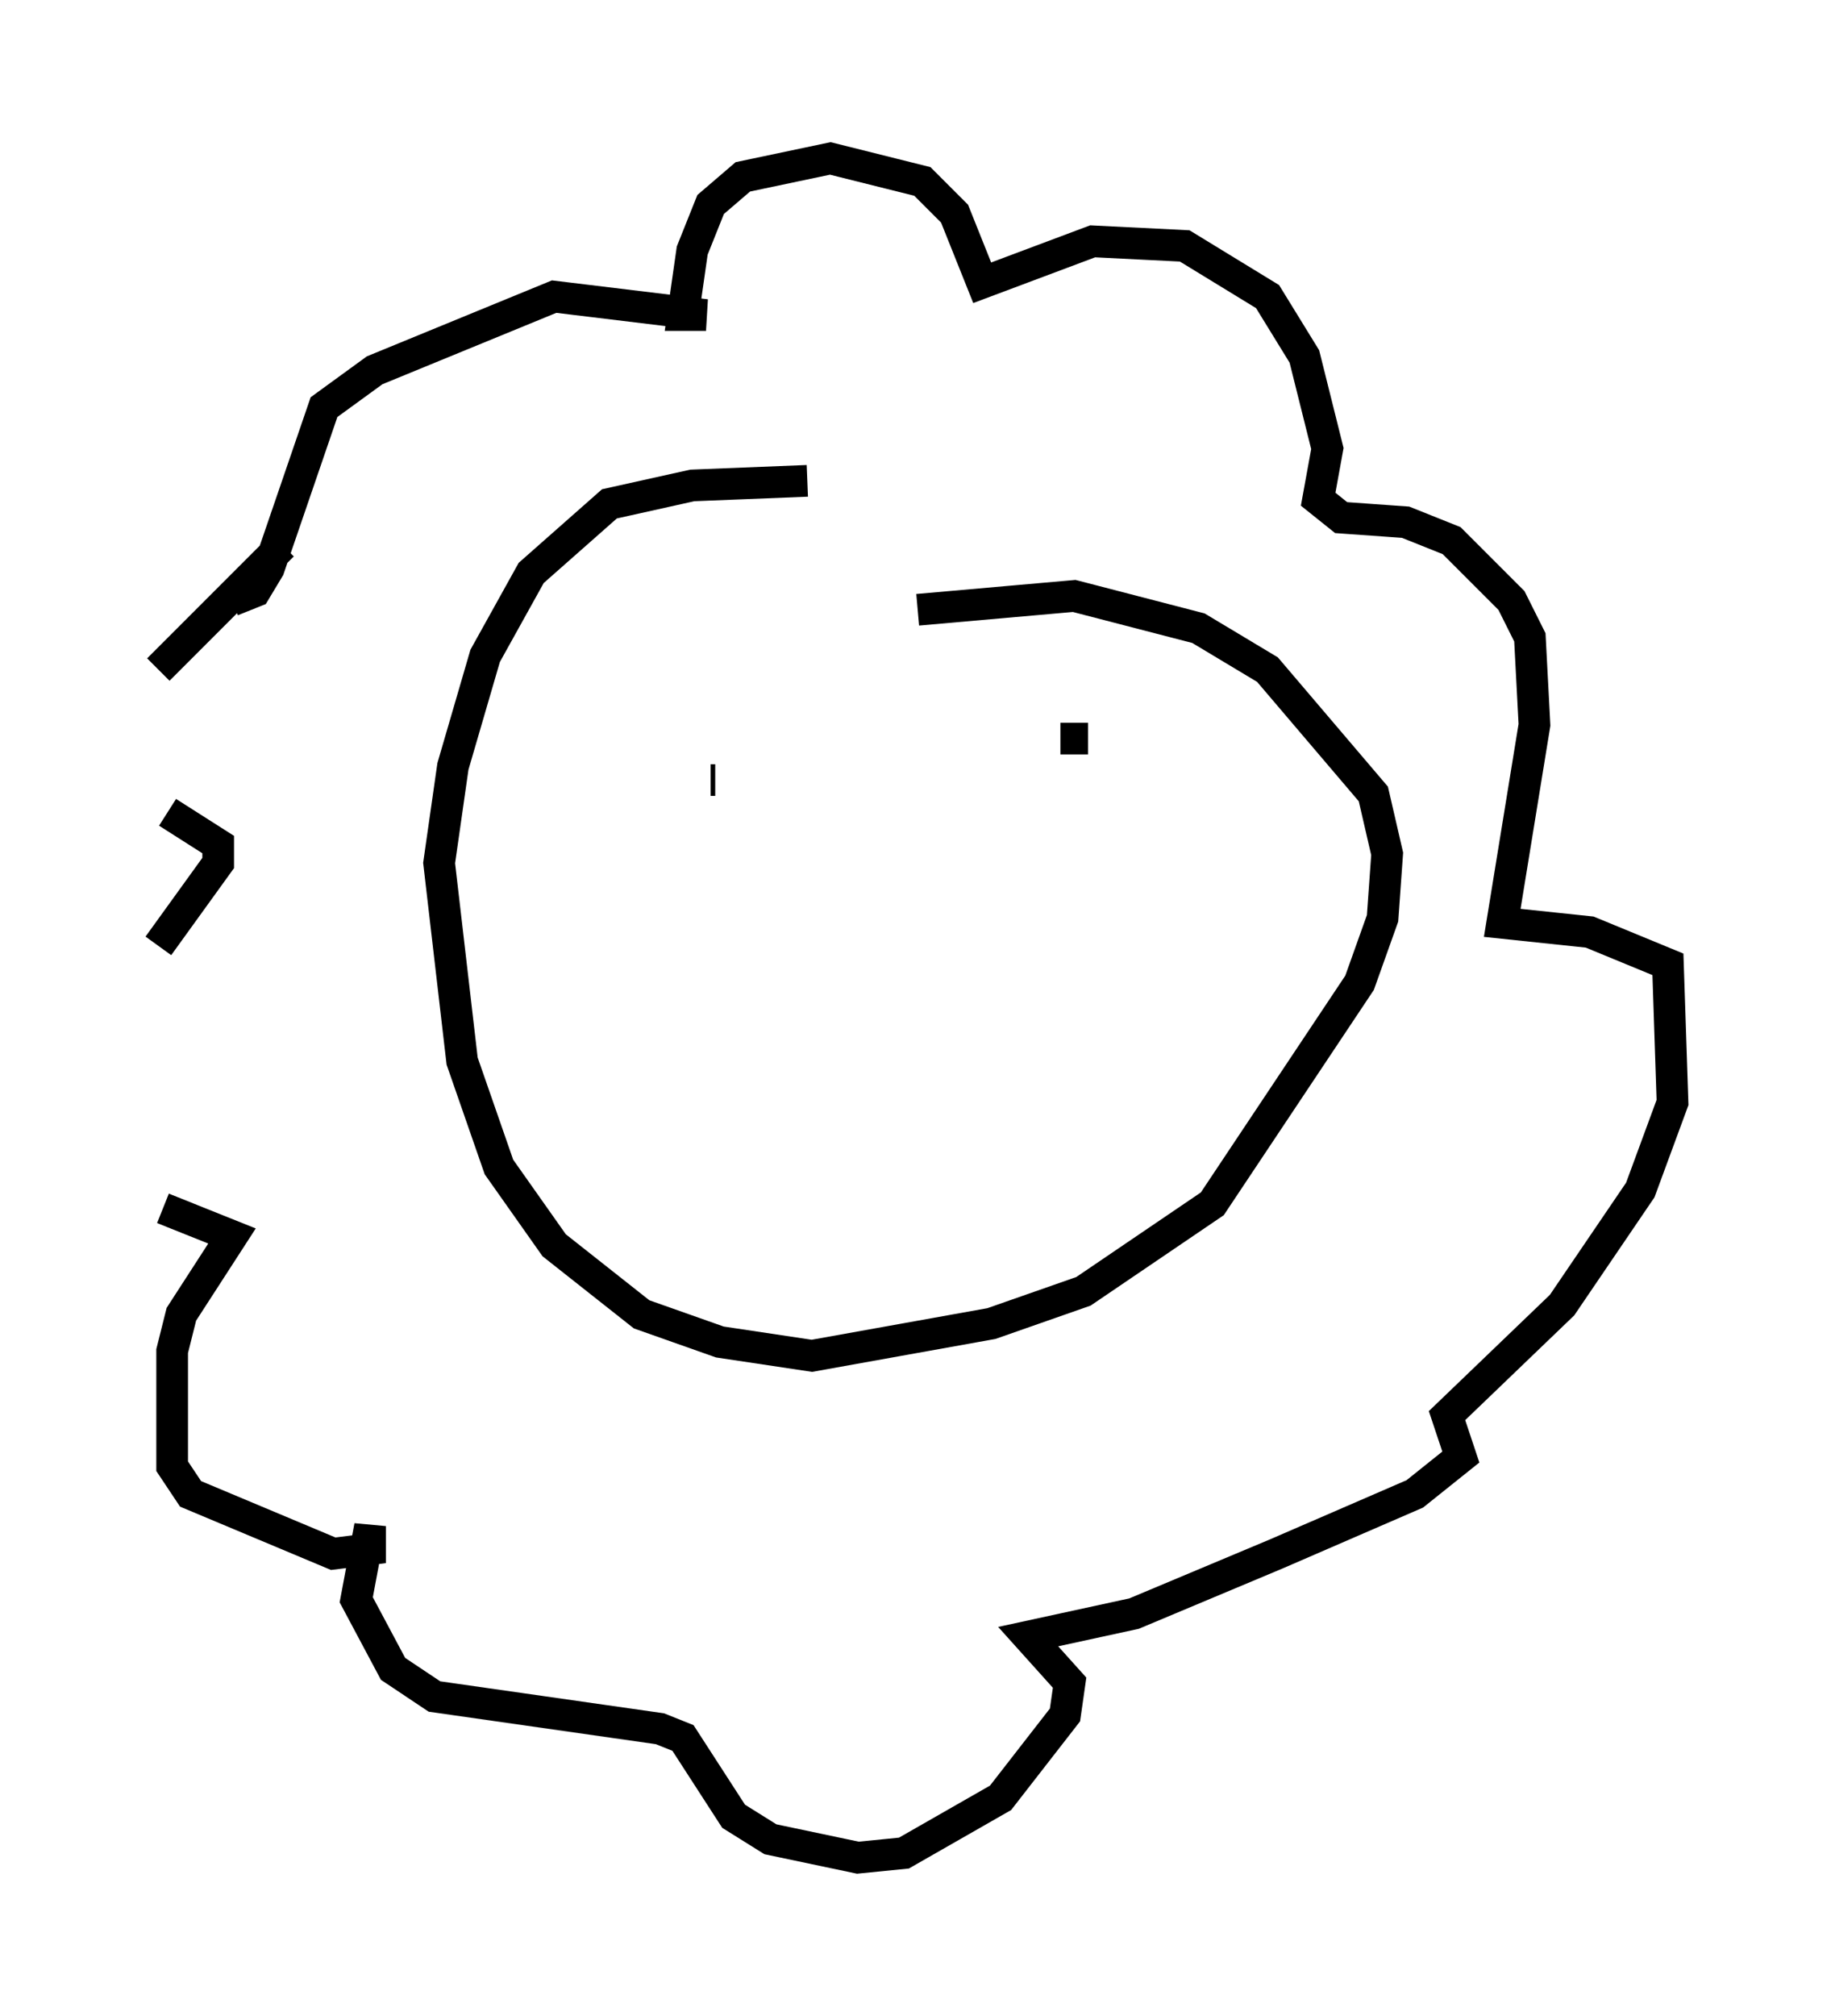 <?xml version="1.0" encoding="utf-8" ?>
<svg baseProfile="full" height="63.598" version="1.1" width="57.788" xmlns="http://www.w3.org/2000/svg" xmlns:ev="http://www.w3.org/2001/xml-events" xmlns:xlink="http://www.w3.org/1999/xlink"><defs /><rect fill="white" height="63.598" width="57.788" x="0" y="0" /><path d="M33.033, 16.039 m-7.553, -0.872 l-3.631, 0.145 -2.615, 0.581 l-2.469, 2.179 -1.453, 2.615 l-1.017, 3.486 -0.436, 3.05 l0.726, 6.246 1.162, 3.341 l1.743, 2.469 2.76, 2.179 l2.469, 0.872 2.905, 0.436 l5.665, -1.017 2.905, -1.017 l4.067, -2.76 4.648, -6.972 l0.726, -2.034 0.145, -2.034 l-0.436, -1.888 -3.341, -3.922 l-2.179, -1.307 -3.922, -1.017 l-4.939, 0.436 m-21.642, -0.291 l0.726, -0.291 0.436, -0.726 l1.743, -5.084 1.598, -1.162 l5.665, -2.324 4.793, 0.581 l-0.726, 0.0 0.291, -2.034 l0.581, -1.453 1.017, -0.872 l2.76, -0.581 2.905, 0.726 l1.017, 1.017 0.872, 2.179 l3.486, -1.307 2.905, 0.145 l2.615, 1.598 1.162, 1.888 l0.726, 2.905 -0.291, 1.598 l0.726, 0.581 2.034, 0.145 l1.453, 0.581 1.888, 1.888 l0.581, 1.162 0.145, 2.76 l-1.017, 6.246 2.76, 0.291 l2.469, 1.017 0.145, 4.358 l-1.017, 2.76 -2.469, 3.631 l-3.631, 3.486 0.436, 1.307 l-1.453, 1.162 -4.358, 1.888 l-4.503, 1.888 -3.341, 0.726 l1.307, 1.453 -0.145, 1.017 l-2.034, 2.615 -3.05, 1.743 l-1.453, 0.145 -2.76, -0.581 l-1.162, -0.726 -1.598, -2.469 l-0.726, -0.291 -7.117, -1.017 l-1.307, -0.872 -1.162, -2.179 l0.436, -2.324 0.0, 0.726 l-1.162, 0.145 -4.503, -1.888 l-0.581, -0.872 0.0, -3.631 l0.291, -1.162 1.598, -2.469 l-2.179, -0.872 m-0.145, -8.279 l1.888, -2.615 0.0, -0.581 l-1.598, -1.017 m-0.291, -4.503 l3.922, -3.922 m13.654, 7.408 l-0.145, 0.0 m11.911, -1.307 l-0.872, 0.0 " fill="none" stroke="black" stroke-width="1" /></svg>
